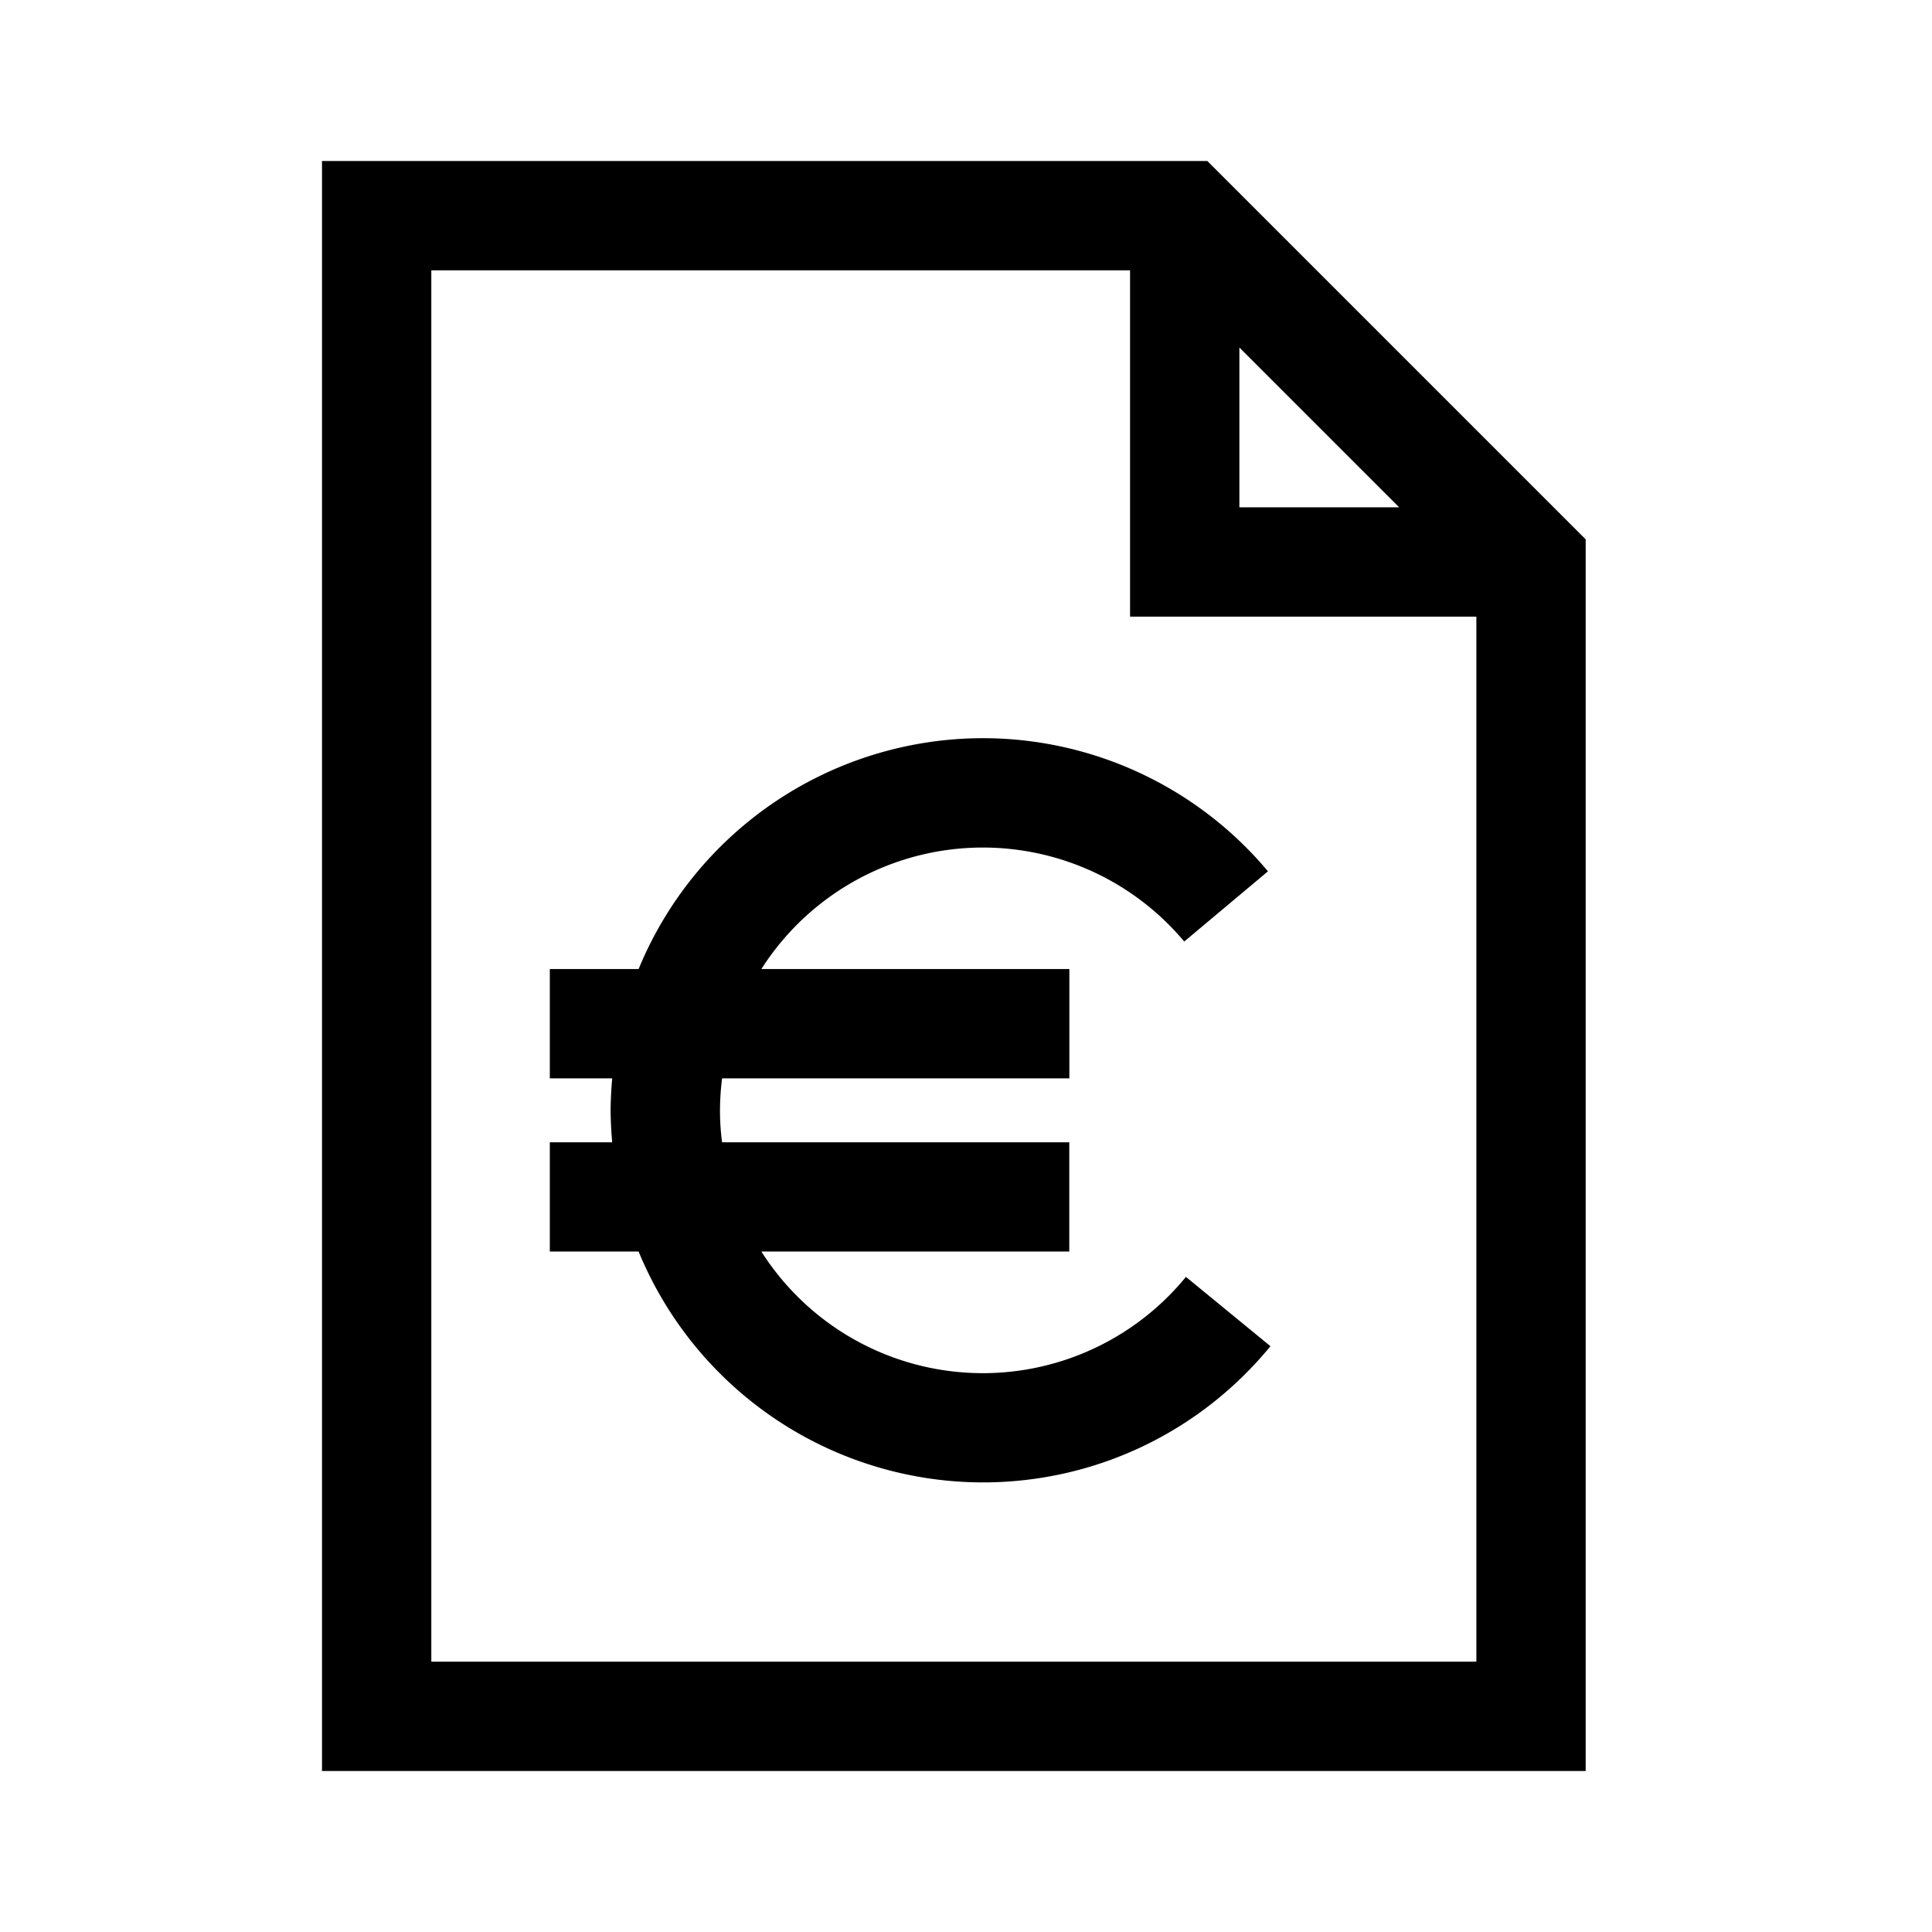<svg xmlns="http://www.w3.org/2000/svg" width="24" height="24" fill="none"><path fill="#000" d="M5.358 20.642V3.358h8.68V7.66h4.302v12.982zM15.396 4.317l1.985 1.985h-1.985zM14.998 2H4v20h15.698V6.7zm-2.79 15.058a3.26 3.26 0 0 1-2.75-1.511h3.825V14.19H8.97a3 3 0 0 1-.026-.397q.001-.202.026-.397h4.314v-1.358H9.458a3.263 3.263 0 0 1 5.253-.342l1.04-.872a4.62 4.62 0 0 0-3.543-1.654 4.63 4.63 0 0 0-4.275 2.868H6.83v1.358h.775a5 5 0 0 0-.02.397q.002.2.02.397H6.83v1.357h1.103a4.63 4.63 0 0 0 4.275 2.868c1.389 0 2.692-.617 3.574-1.692l-1.05-.861a3.26 3.26 0 0 1-2.524 1.196"/></svg>